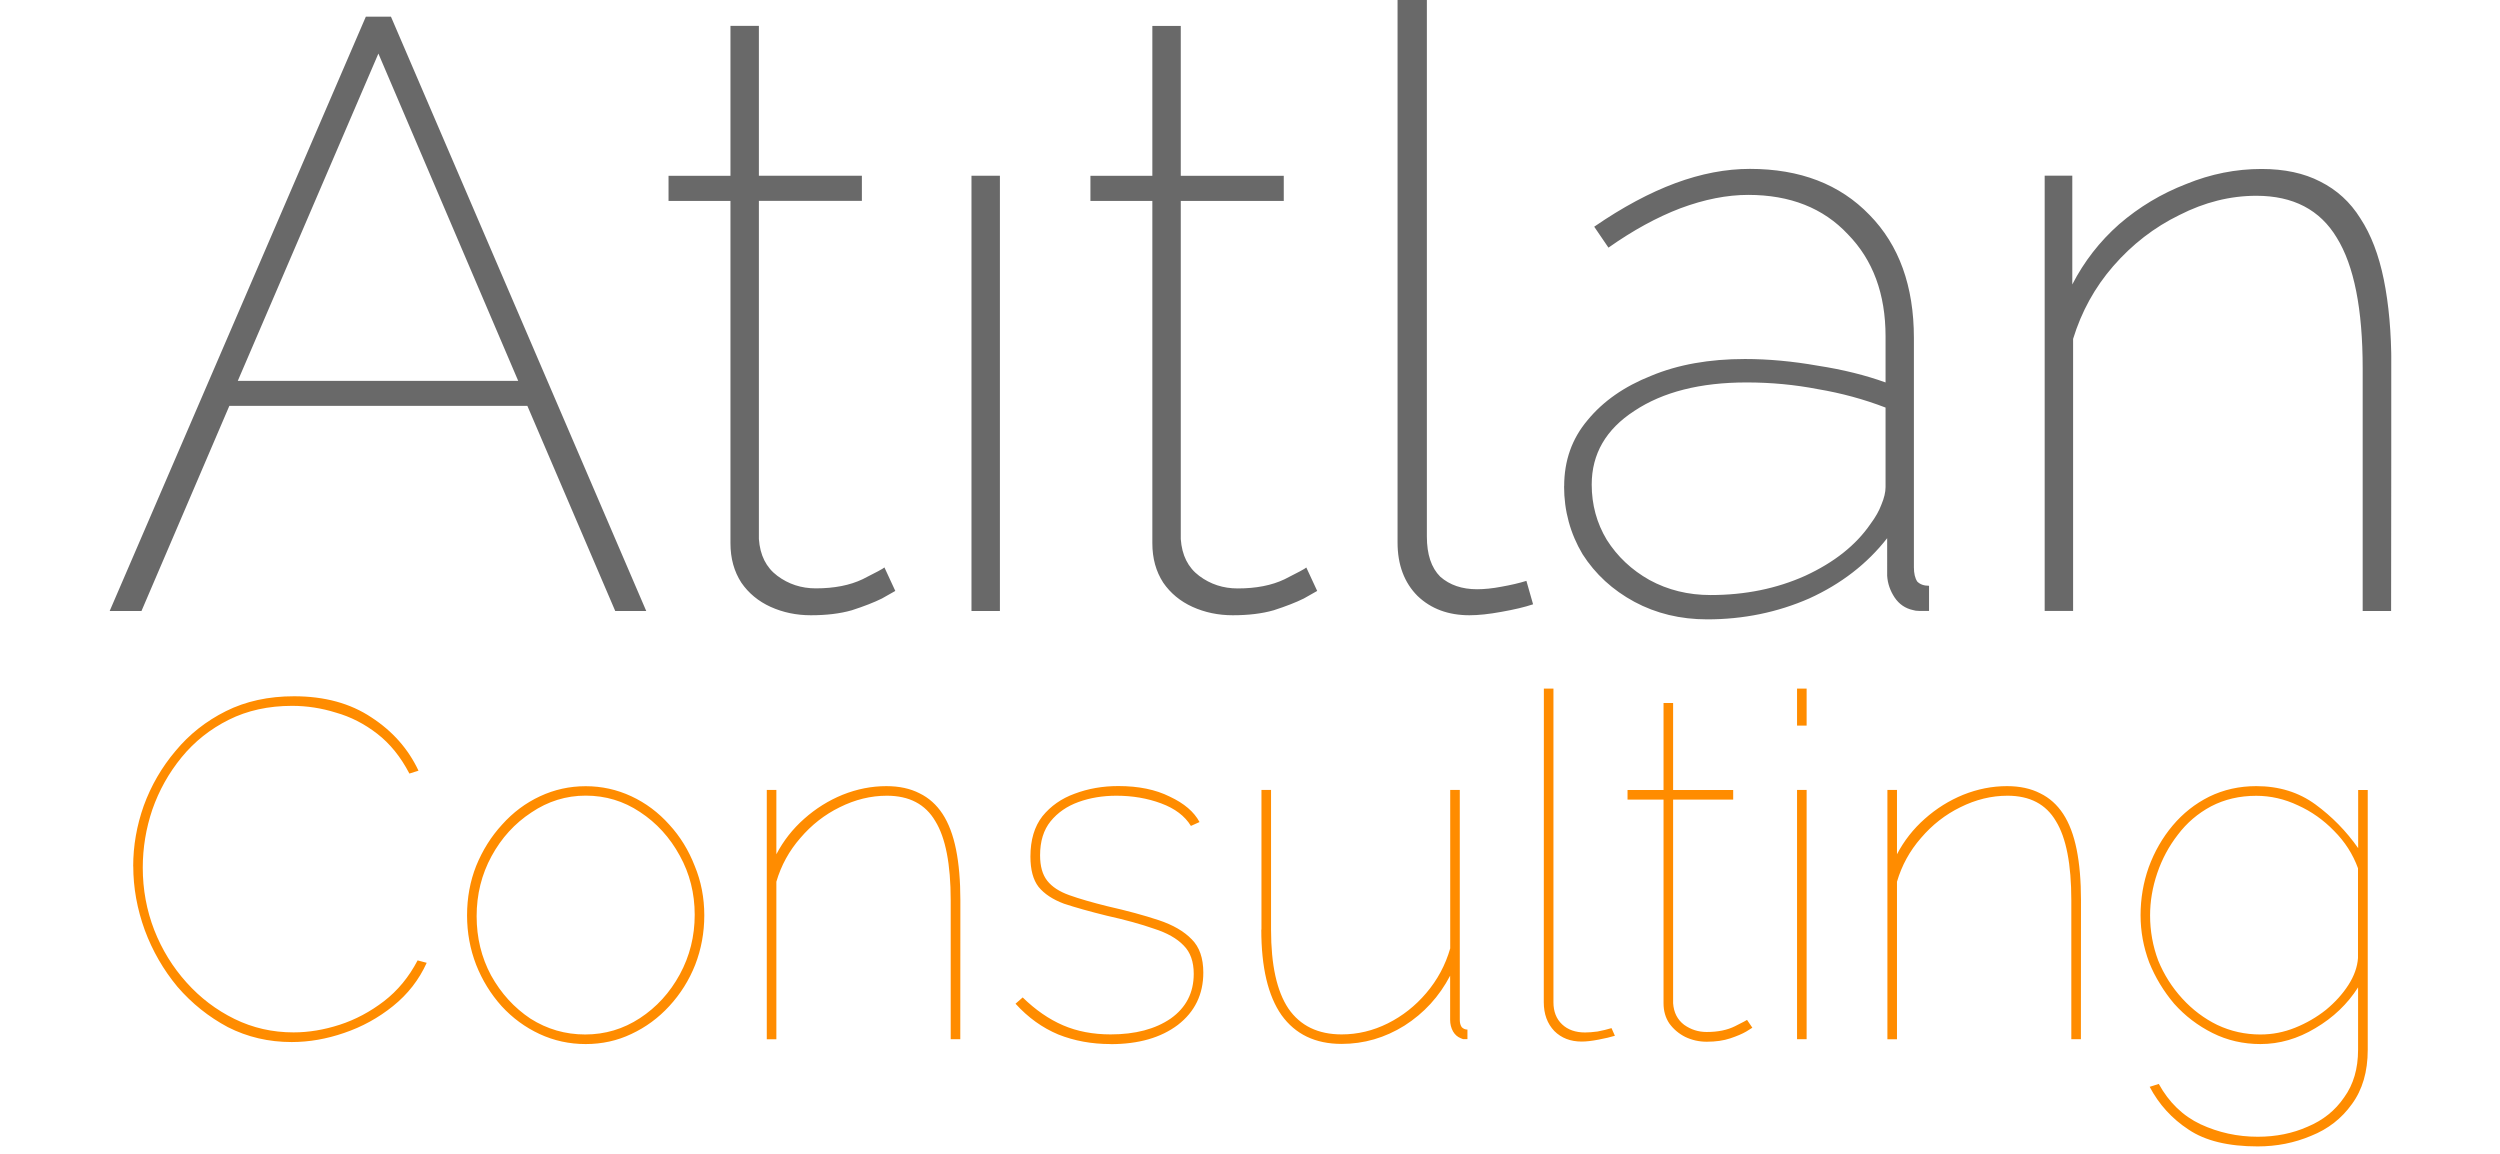 <?xml version="1.0" encoding="UTF-8" standalone="no"?>
<!-- Created with Inkscape (http://www.inkscape.org/) -->

<svg
   width="130"
   height="60"
   viewBox="0 0 130 60"
   version="1.1"
   id="svg1"
   inkscape:version="1.3.2 (091e20e, 2023-11-25)"
   sodipodi:docname="wordstamp-2.svg"
   xmlns:inkscape="http://www.inkscape.org/namespaces/inkscape"
   xmlns:sodipodi="http://sodipodi.sourceforge.net/DTD/sodipodi-0.dtd"
   xmlns="http://www.w3.org/2000/svg"
   xmlns:svg="http://www.w3.org/2000/svg">
  <sodipodi:namedview
     id="namedview1"
     pagecolor="#ffffff"
     bordercolor="#cccccc"
     borderopacity="1"
     inkscape:showpageshadow="0"
     inkscape:pageopacity="1"
     inkscape:pagecheckerboard="0"
     inkscape:deskcolor="#d1d1d1"
     inkscape:document-units="mm"
     inkscape:zoom="2.6064653"
     inkscape:cx="84.597329"
     inkscape:cy="56.59005"
     inkscape:window-width="1280"
     inkscape:window-height="772"
     inkscape:window-x="0"
     inkscape:window-y="1108"
     inkscape:window-maximized="0"
     inkscape:current-layer="layer1" />
  <defs
     id="defs1">
    <clipPath
       clipPathUnits="userSpaceOnUse"
       id="clipPath3">
      <path
         id="path3"
         style="fill:#ff0000;fill-opacity:1;fill-rule:nonzero;stroke:none;stroke-width:0.207"
         d="m 302.638,17.122 v 7.692 h 28.332 v -7.692 h -6.08 c -0.065,0.078 -0.145,0.156 -0.243,0.231 -0.284,0.216 -0.566,0.434 -0.844,0.657 -0.934,0.751 -1.732,-0.125 -0.847,-0.888 z" />
    </clipPath>
  </defs>
  <g
     inkscape:label="Layer 1"
     inkscape:groupmode="layer"
     id="layer1">
    <g
       id="layer6"
       transform="matrix(3.283,0,0,3.283,-266.908,-239.599)">
      <g
         id="g4-0"
         transform="matrix(1.799,0,0,1.799,-468.818,34.726)"
         style="stroke:#ffffff;stroke-width:0.556">
        <g
           id="g5-3"
           transform="matrix(0.709,0,0,0.709,92.187,9.125)"
           style="stroke-width:0.784">
          <path
             d="m 305.818,17.33 h 0.312 l 3.17,7.38 h -0.385 l -1.091,-2.547 h -3.701 l -1.091,2.547 h -0.395 z m 1.892,4.522 -1.736,-4.064 -1.746,4.064 z m 4.683,2.609 c -0.014,0.007 -0.069,0.038 -0.166,0.094 -0.097,0.048 -0.222,0.097 -0.374,0.146 -0.146,0.042 -0.315,0.062 -0.509,0.062 -0.18,0 -0.346,-0.035 -0.499,-0.104 -0.152,-0.069 -0.274,-0.17 -0.364,-0.301 -0.09,-0.139 -0.135,-0.301 -0.135,-0.489 v -4.251 h -0.769 v -0.312 h 0.769 V 17.444 h 0.353 v 1.861 h 1.279 v 0.312 h -1.279 v 4.199 c 0.014,0.201 0.09,0.353 0.229,0.457 0.139,0.104 0.298,0.156 0.478,0.156 0.229,0 0.423,-0.038 0.582,-0.114 0.166,-0.083 0.256,-0.132 0.27,-0.146 z m 0.946,0.249 v -5.405 h 0.353 v 5.405 z m 4.293,-0.249 c -0.014,0.007 -0.069,0.038 -0.166,0.094 -0.097,0.048 -0.222,0.097 -0.374,0.146 -0.146,0.042 -0.315,0.062 -0.509,0.062 -0.18,0 -0.346,-0.035 -0.499,-0.104 -0.152,-0.069 -0.274,-0.17 -0.364,-0.301 -0.09,-0.139 -0.135,-0.301 -0.135,-0.489 v -4.251 h -0.769 v -0.312 h 0.769 v -1.861 h 0.353 v 1.861 h 1.279 v 0.312 h -1.279 v 4.199 c 0.014,0.201 0.09,0.353 0.229,0.457 0.139,0.104 0.298,0.156 0.478,0.156 0.229,0 0.423,-0.038 0.582,-0.114 0.166,-0.083 0.256,-0.132 0.27,-0.146 z m 0.998,-7.339 h 0.364 v 6.663 c 0,0.222 0.055,0.388 0.166,0.499 0.118,0.104 0.27,0.156 0.457,0.156 0.09,0 0.191,-0.01 0.301,-0.031 0.118,-0.021 0.222,-0.045 0.312,-0.073 l 0.083,0.291 c -0.104,0.035 -0.236,0.066 -0.395,0.094 -0.152,0.028 -0.284,0.042 -0.395,0.042 -0.263,0 -0.478,-0.08 -0.644,-0.239 -0.166,-0.166 -0.249,-0.388 -0.249,-0.665 z m 2.069,6.039 c 0,-0.319 0.097,-0.592 0.291,-0.821 0.194,-0.236 0.457,-0.419 0.79,-0.551 0.333,-0.139 0.721,-0.208 1.164,-0.208 0.291,0 0.593,0.028 0.904,0.083 0.312,0.048 0.593,0.118 0.842,0.208 v -0.572 c 0,-0.527 -0.156,-0.949 -0.468,-1.268 -0.305,-0.326 -0.717,-0.489 -1.237,-0.489 -0.263,0 -0.544,0.055 -0.842,0.166 -0.291,0.111 -0.589,0.274 -0.894,0.489 l -0.177,-0.26 c 0.353,-0.243 0.69,-0.423 1.008,-0.541 0.319,-0.118 0.627,-0.177 0.925,-0.177 0.624,0 1.119,0.191 1.486,0.572 0.367,0.374 0.551,0.884 0.551,1.528 v 2.848 c 0,0.076 0.014,0.135 0.042,0.177 0.035,0.035 0.083,0.052 0.146,0.052 v 0.312 h -0.125 c -0.028,0 -0.052,-0.003 -0.073,-0.01 -0.097,-0.021 -0.173,-0.073 -0.229,-0.156 -0.055,-0.083 -0.087,-0.173 -0.093,-0.27 V 23.806 c -0.249,0.319 -0.572,0.568 -0.967,0.748 -0.395,0.173 -0.818,0.26 -1.268,0.26 -0.333,0 -0.634,-0.073 -0.904,-0.218 -0.27,-0.146 -0.485,-0.343 -0.644,-0.592 -0.152,-0.256 -0.229,-0.537 -0.229,-0.842 z m 3.804,0.468 c 0.062,-0.083 0.107,-0.163 0.135,-0.239 0.035,-0.083 0.052,-0.156 0.052,-0.218 v -0.988 c -0.27,-0.104 -0.551,-0.18 -0.842,-0.229 -0.284,-0.055 -0.579,-0.083 -0.884,-0.083 -0.575,0 -1.039,0.118 -1.393,0.353 -0.353,0.229 -0.53,0.534 -0.53,0.915 0,0.249 0.062,0.478 0.187,0.686 0.132,0.208 0.308,0.374 0.53,0.499 0.229,0.125 0.482,0.187 0.759,0.187 0.43,0 0.821,-0.08 1.175,-0.239 0.36,-0.166 0.631,-0.381 0.811,-0.644 z m -1.383,-5.551 -0.249,-0.135 0.644,-0.821 h 0.468 z m 7.848,6.632 h -0.353 v -3.014 c 0,-0.735 -0.107,-1.275 -0.322,-1.622 -0.208,-0.346 -0.541,-0.52 -0.998,-0.52 -0.326,0 -0.644,0.08 -0.956,0.239 -0.312,0.152 -0.586,0.364 -0.821,0.634 -0.229,0.263 -0.395,0.565 -0.499,0.904 v 3.378 h -0.353 v -5.405 h 0.343 v 1.351 c 0.146,-0.284 0.34,-0.534 0.582,-0.748 0.249,-0.215 0.527,-0.381 0.832,-0.499 0.305,-0.125 0.617,-0.187 0.936,-0.187 0.284,0 0.527,0.052 0.728,0.156 0.208,0.104 0.374,0.256 0.499,0.457 0.132,0.201 0.229,0.454 0.291,0.759 0.062,0.305 0.094,0.658 0.094,1.06 z"
             id="text3-9"
             style="font-weight:200;font-size:6.615px;line-height:1;font-family:Raleway;-inkscape-font-specification:'Raleway Ultra-Light';text-align:center;letter-spacing:0px;word-spacing:0px;text-anchor:middle;fill:#696969;fill-opacity:1;stroke:none;stroke-width:0.207;stroke-linecap:round;stroke-linejoin:bevel;paint-order:stroke fill markers"
             aria-label="Atítlán"
             clip-path="url(#clipPath3)" />
          <path
             style="font-weight:100;font-size:3.796px;line-height:1;font-family:Raleway;-inkscape-font-specification:'Raleway Thin';text-align:center;letter-spacing:0px;word-spacing:0px;text-anchor:middle;fill:#ff8c00;fill-opacity:1;stroke:none;stroke-width:0.207;stroke-linecap:round;stroke-linejoin:bevel;stroke-opacity:1;paint-order:stroke fill markers"
             d="m 302.929,27.881 q 0,-0.382 0.131,-0.752 0.137,-0.376 0.394,-0.68 0.256,-0.31 0.626,-0.495 0.37,-0.185 0.847,-0.185 0.567,0 0.96,0.262 0.394,0.256 0.585,0.662 l -0.113,0.036 q -0.161,-0.31 -0.4,-0.495 -0.239,-0.185 -0.513,-0.262 -0.268,-0.084 -0.543,-0.084 -0.441,0 -0.787,0.173 -0.346,0.173 -0.585,0.465 -0.239,0.292 -0.364,0.65 -0.119,0.352 -0.119,0.722 0,0.406 0.143,0.775 0.143,0.364 0.4,0.65 0.256,0.286 0.596,0.453 0.34,0.167 0.734,0.167 0.28,0 0.573,-0.095 0.292,-0.095 0.549,-0.292 0.256,-0.197 0.418,-0.507 l 0.113,0.03 q -0.143,0.316 -0.418,0.537 -0.274,0.221 -0.608,0.334 -0.328,0.113 -0.65,0.113 -0.429,0 -0.793,-0.185 -0.358,-0.191 -0.626,-0.501 -0.262,-0.316 -0.406,-0.704 -0.143,-0.394 -0.143,-0.793 z m 5.619,2.207 q -0.304,0 -0.573,-0.125 -0.268,-0.125 -0.471,-0.346 -0.203,-0.227 -0.316,-0.513 -0.113,-0.292 -0.113,-0.614 0,-0.328 0.113,-0.614 0.119,-0.292 0.322,-0.513 0.203,-0.227 0.471,-0.352 0.268,-0.125 0.567,-0.125 0.298,0 0.567,0.125 0.268,0.125 0.471,0.352 0.203,0.221 0.316,0.513 0.119,0.286 0.119,0.614 0,0.322 -0.113,0.614 -0.113,0.286 -0.322,0.513 -0.203,0.221 -0.471,0.346 -0.262,0.125 -0.567,0.125 z m -1.354,-1.587 q 0,0.4 0.179,0.734 0.185,0.334 0.489,0.537 0.31,0.197 0.68,0.197 0.37,0 0.68,-0.203 0.31,-0.203 0.495,-0.543 0.185,-0.34 0.185,-0.74 0,-0.4 -0.185,-0.734 -0.185,-0.34 -0.495,-0.543 -0.304,-0.203 -0.674,-0.203 -0.364,0 -0.674,0.209 -0.31,0.203 -0.495,0.543 -0.185,0.34 -0.185,0.746 z m 6.006,1.527 h -0.119 v -1.724 q 0,-0.674 -0.191,-0.984 -0.185,-0.316 -0.602,-0.316 -0.298,0 -0.585,0.143 -0.28,0.137 -0.489,0.382 -0.209,0.239 -0.298,0.543 v 1.956 h -0.119 v -3.096 h 0.119 v 0.799 q 0.131,-0.251 0.346,-0.441 0.215,-0.191 0.477,-0.298 0.268,-0.107 0.543,-0.107 0.239,0 0.412,0.089 0.173,0.084 0.286,0.256 0.113,0.173 0.167,0.441 0.054,0.268 0.054,0.632 z m 1.867,0.06 q -0.352,0 -0.65,-0.119 -0.298,-0.125 -0.531,-0.382 l 0.089,-0.078 q 0.239,0.233 0.501,0.346 0.262,0.113 0.591,0.113 0.459,0 0.746,-0.197 0.286,-0.203 0.286,-0.555 0,-0.227 -0.125,-0.352 -0.125,-0.131 -0.37,-0.209 -0.239,-0.084 -0.585,-0.161 -0.316,-0.078 -0.531,-0.149 -0.209,-0.078 -0.316,-0.209 -0.101,-0.131 -0.101,-0.376 0,-0.31 0.149,-0.501 0.155,-0.191 0.4,-0.28 0.251,-0.095 0.543,-0.095 0.376,0 0.638,0.131 0.268,0.125 0.37,0.316 l -0.107,0.048 q -0.113,-0.185 -0.37,-0.28 -0.256,-0.095 -0.555,-0.095 -0.256,0 -0.471,0.078 -0.215,0.078 -0.346,0.239 -0.131,0.161 -0.131,0.423 0,0.203 0.089,0.316 0.089,0.113 0.274,0.179 0.185,0.066 0.471,0.137 0.37,0.084 0.638,0.173 0.268,0.089 0.412,0.239 0.143,0.143 0.143,0.412 0,0.406 -0.316,0.65 -0.316,0.239 -0.835,0.239 z m 1.873,-1.42 v -1.736 h 0.119 v 1.736 q 0,0.656 0.215,0.978 0.221,0.322 0.662,0.322 0.298,0 0.573,-0.137 0.274,-0.137 0.477,-0.376 0.209,-0.245 0.298,-0.555 v -1.968 h 0.119 v 2.857 q 0,0.054 0.024,0.089 0.03,0.03 0.071,0.03 v 0.119 q -0.036,0 -0.054,0 -0.018,-0.006 -0.03,-0.012 -0.06,-0.024 -0.095,-0.084 -0.036,-0.066 -0.036,-0.143 v -0.549 q -0.203,0.388 -0.567,0.62 -0.364,0.227 -0.781,0.227 -0.489,0 -0.746,-0.358 -0.251,-0.358 -0.251,-1.062 z m 3.507,-2.994 h 0.119 v 3.895 q 0,0.173 0.107,0.274 0.107,0.101 0.286,0.101 0.066,0 0.155,-0.012 0.095,-0.018 0.173,-0.042 l 0.042,0.095 q -0.077,0.024 -0.203,0.048 -0.125,0.024 -0.209,0.024 -0.209,0 -0.34,-0.131 -0.131,-0.137 -0.131,-0.358 z m 2.589,4.211 q 0,0 -0.077,0.048 -0.072,0.042 -0.197,0.084 -0.125,0.042 -0.292,0.042 -0.143,0 -0.268,-0.06 -0.119,-0.06 -0.197,-0.167 -0.072,-0.107 -0.072,-0.251 v -2.529 h -0.447 v -0.119 h 0.447 v -1.08 h 0.119 v 1.08 h 0.746 v 0.119 h -0.746 v 2.529 q 0.012,0.173 0.137,0.268 0.125,0.089 0.28,0.089 0.209,0 0.352,-0.072 0.143,-0.072 0.149,-0.078 z m 0.555,0.143 v -3.096 h 0.119 v 3.096 z m 0,-3.895 v -0.459 h 0.119 v 0.459 z m 3.525,3.895 h -0.119 v -1.724 q 0,-0.674 -0.191,-0.984 -0.185,-0.316 -0.602,-0.316 -0.298,0 -0.585,0.143 -0.28,0.137 -0.489,0.382 -0.209,0.239 -0.298,0.543 v 1.956 h -0.119 V 26.932 h 0.119 v 0.799 q 0.131,-0.251 0.346,-0.441 0.215,-0.191 0.477,-0.298 0.268,-0.107 0.543,-0.107 0.239,0 0.412,0.089 0.173,0.084 0.286,0.256 0.113,0.173 0.167,0.441 0.054,0.268 0.054,0.632 z m 2.231,0.06 q -0.322,0 -0.596,-0.137 -0.274,-0.137 -0.477,-0.364 -0.197,-0.233 -0.31,-0.513 -0.107,-0.286 -0.107,-0.585 0,-0.31 0.101,-0.596 0.107,-0.292 0.298,-0.519 0.191,-0.227 0.453,-0.358 0.268,-0.131 0.585,-0.131 0.423,0 0.734,0.227 0.31,0.227 0.531,0.543 v -0.722 h 0.119 v 3.227 q 0,0.406 -0.197,0.674 -0.191,0.268 -0.507,0.394 -0.31,0.131 -0.662,0.131 -0.549,0 -0.859,-0.209 -0.31,-0.203 -0.483,-0.531 l 0.113,-0.036 q 0.191,0.346 0.519,0.501 0.334,0.155 0.71,0.155 0.34,0 0.62,-0.125 0.286,-0.119 0.453,-0.364 0.173,-0.239 0.173,-0.591 v -0.775 q -0.197,0.31 -0.531,0.507 -0.328,0.197 -0.68,0.197 z m 0,-0.119 q 0.221,0 0.429,-0.084 0.209,-0.084 0.382,-0.221 0.173,-0.143 0.28,-0.31 0.107,-0.167 0.119,-0.334 V 27.905 q -0.095,-0.262 -0.298,-0.465 -0.197,-0.203 -0.447,-0.316 -0.251,-0.119 -0.519,-0.119 -0.31,0 -0.561,0.131 -0.245,0.131 -0.412,0.352 -0.167,0.215 -0.256,0.477 -0.089,0.262 -0.089,0.525 0,0.292 0.101,0.561 0.107,0.262 0.298,0.471 0.191,0.209 0.435,0.328 0.251,0.119 0.537,0.119 z"
             id="text20-9"
             aria-label="Consulting " />
        </g>
      </g>
    </g>
  </g>
</svg>
